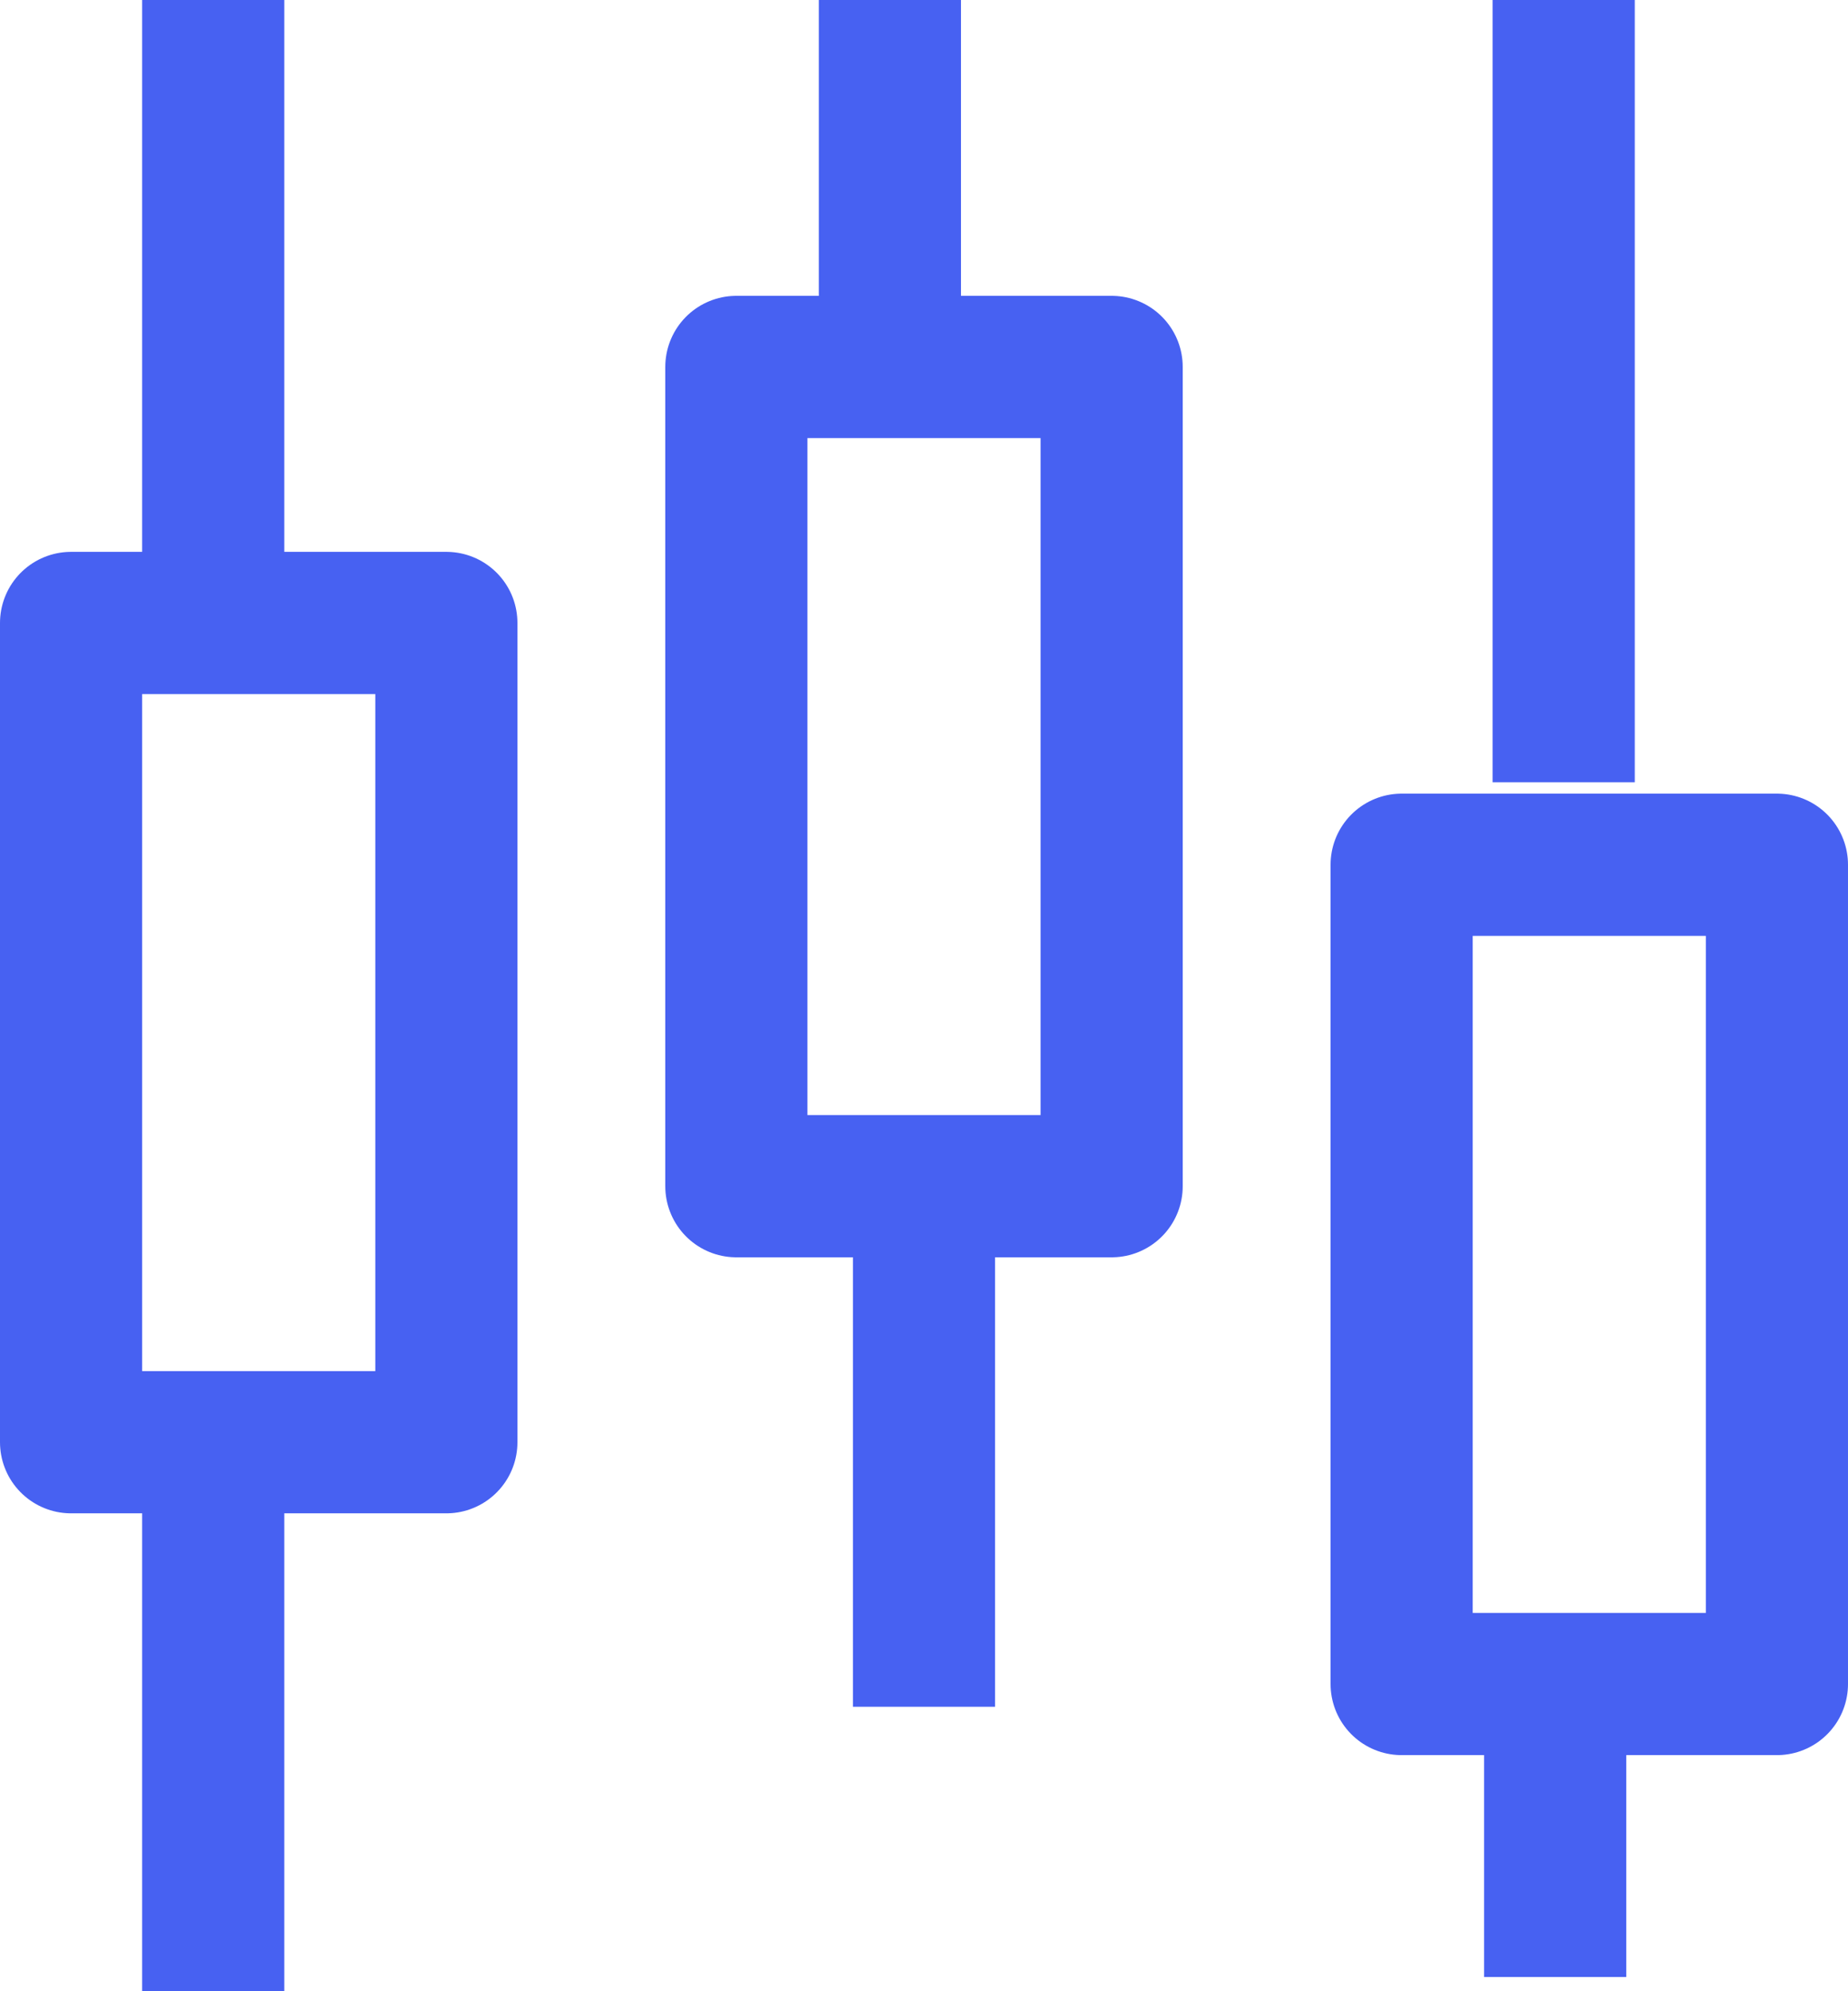 <svg width="26" height="28" viewBox="0 0 26 28" fill="none" xmlns="http://www.w3.org/2000/svg">
<rect x="1" y="8.76" width="5.28" height="11.52" stroke="#4761F2" stroke-width="2" stroke-linecap="round" stroke-linejoin="round"/>
<line x1="3" y1="8" x2="3" y2="4.37114e-08" stroke="#4761F2" stroke-width="2"/>
<line x1="3" y1="28" x2="3" y2="20" stroke="#4761F2" stroke-width="2"/>
<rect x="10.36" y="5.16" width="5.28" height="11.52" stroke="#4761F2" stroke-width="2" stroke-linecap="round" stroke-linejoin="round"/>
<line x1="12.52" y1="4.16" x2="12.52" y2="4.37114e-08" stroke="#4761F2" stroke-width="2"/>
<line x1="13" y1="24" x2="13" y2="17" stroke="#4761F2" stroke-width="2"/>
<rect x="19.72" y="12.16" width="5.28" height="11.52" stroke="#4761F2" stroke-width="2" stroke-linecap="round" stroke-linejoin="round"/>
<line x1="22" y1="11" x2="22" y2="4.37114e-08" stroke="#4761F2" stroke-width="2"/>
<line x1="21.88" y1="27.8" x2="21.88" y2="23.64" stroke="#4761F2" stroke-width="2"/>
</svg>
